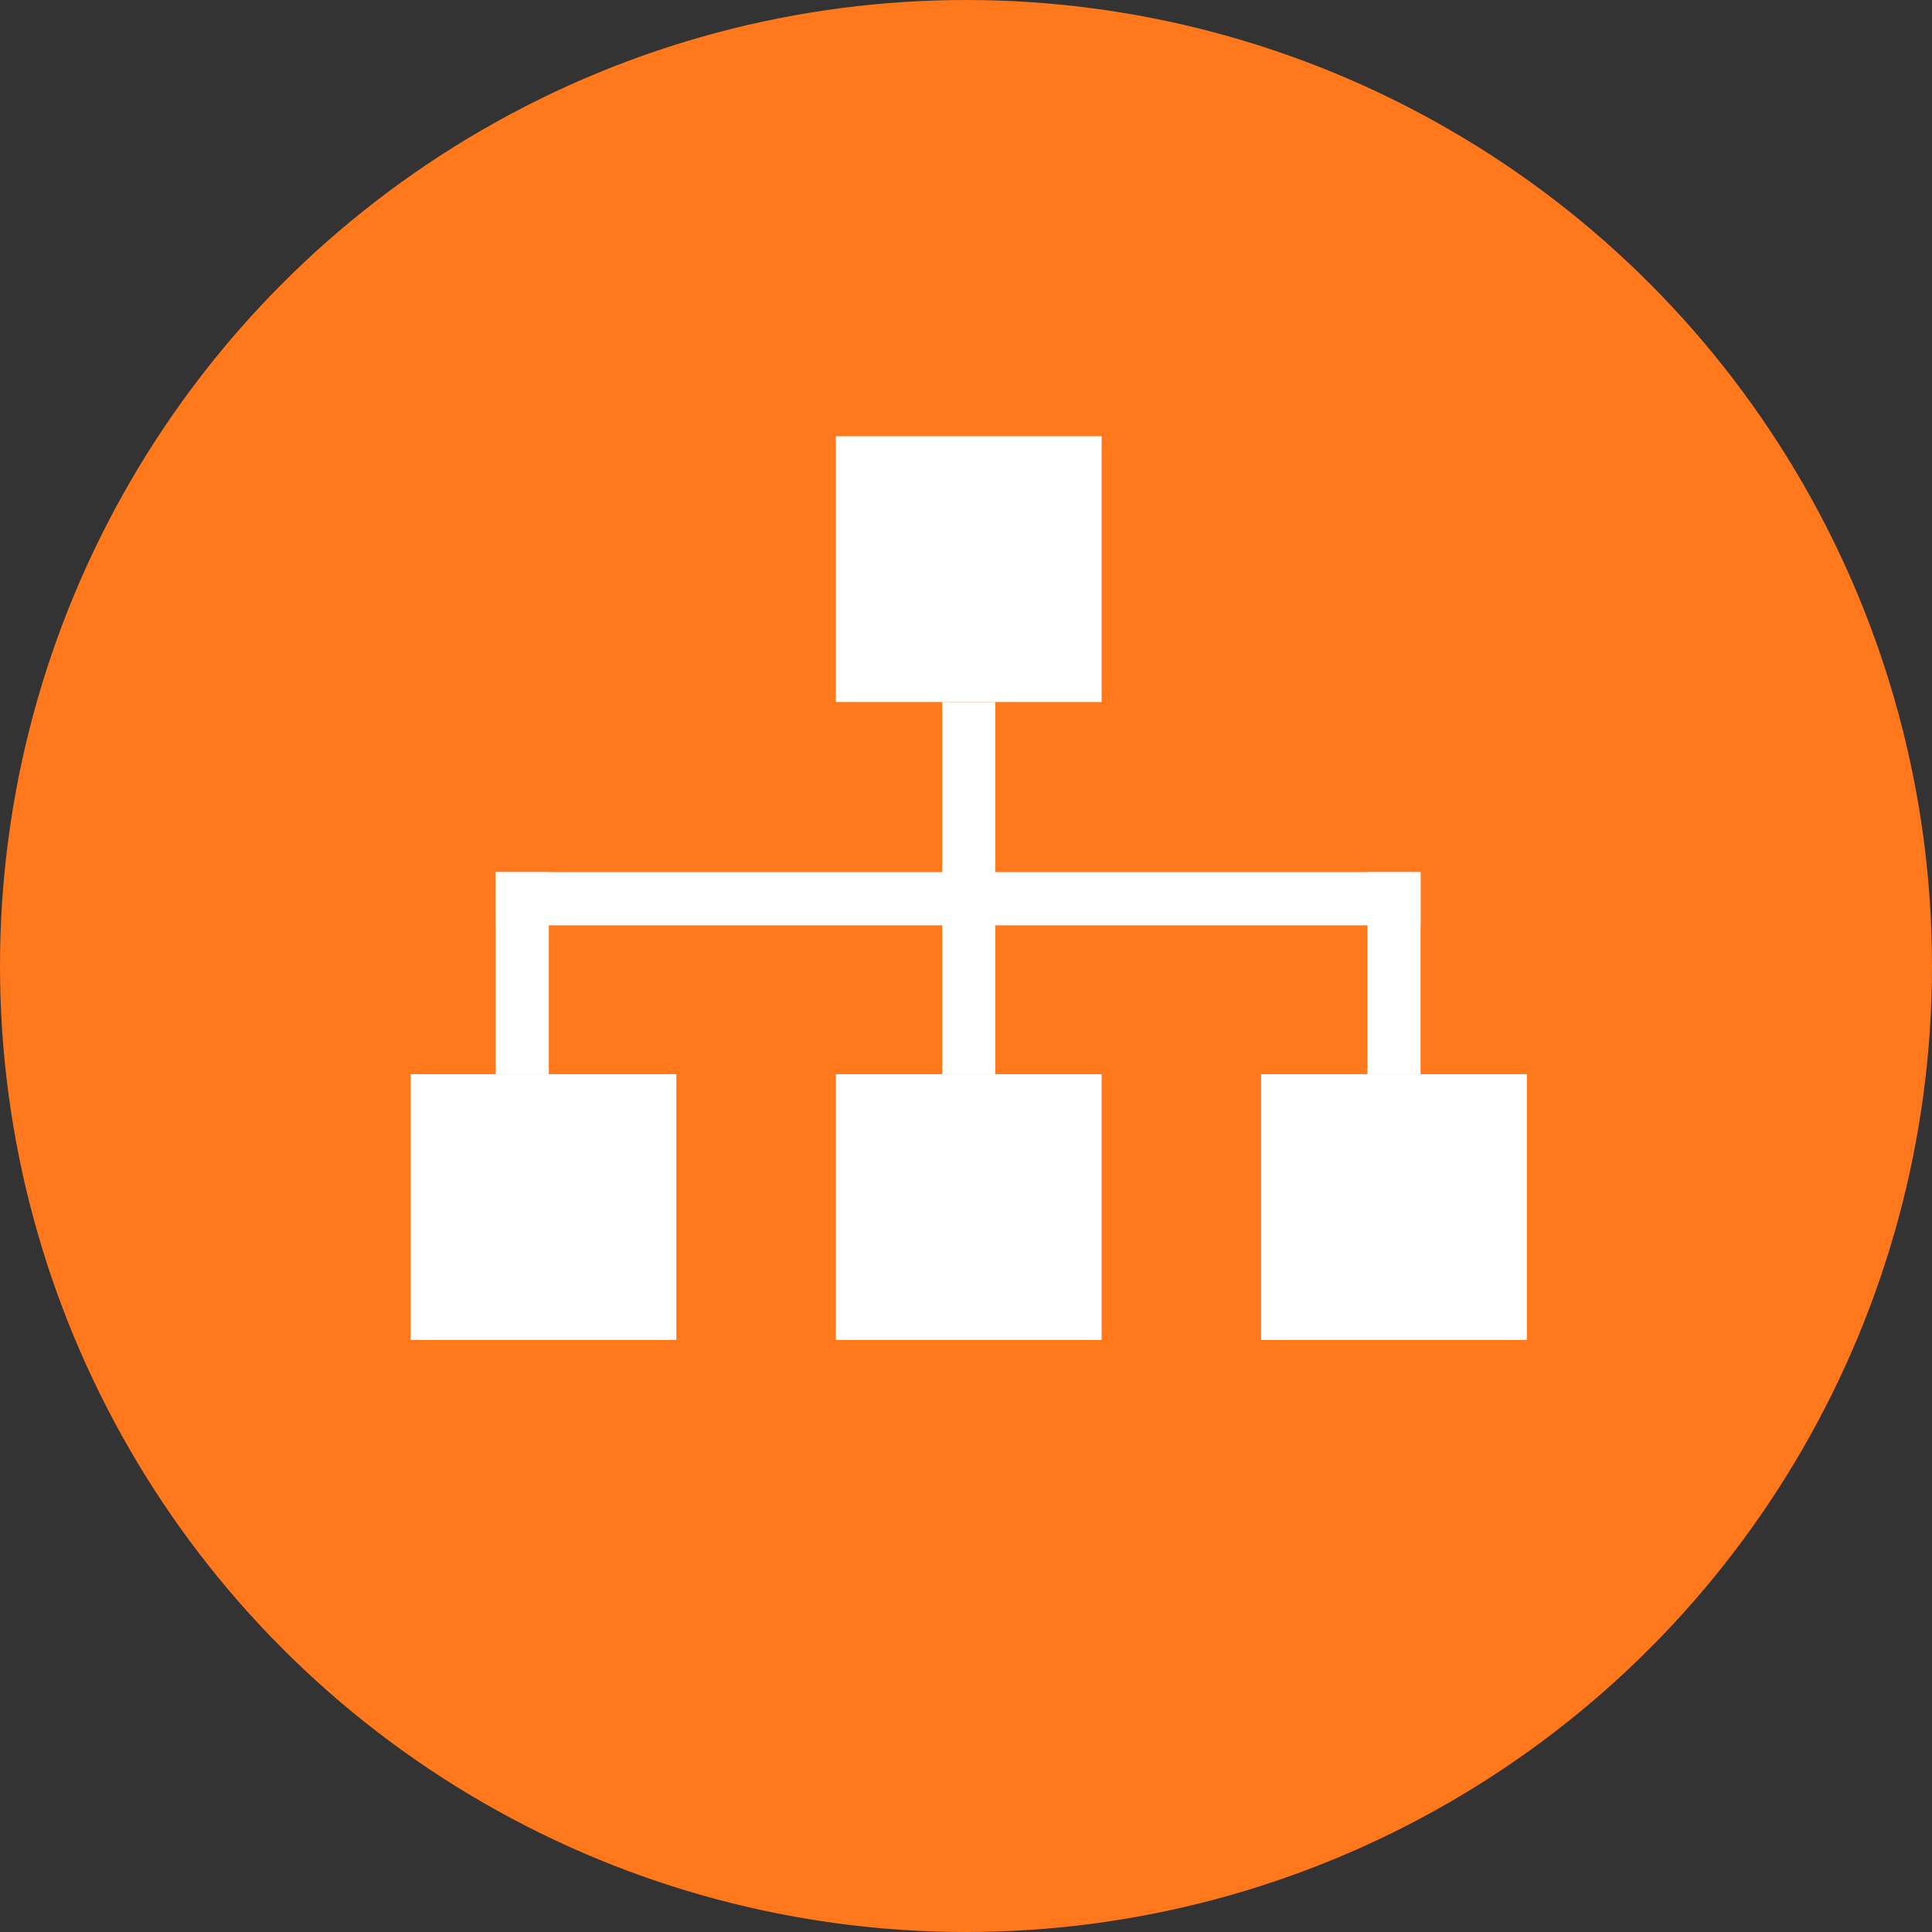 <svg width="62" height="62" viewBox="0 0 62 62" fill="none" xmlns="http://www.w3.org/2000/svg">
<rect x="0" y="0" width="62" height="62" fill="#333333" stroke="none"/>
<circle cx="31" cy="31" r="31" fill="#FF781B"/>
<rect x="26.823" y="14" width="8.529" height="8.529" fill="white"/>
<rect x="13.176" y="34.471" width="8.529" height="8.529" fill="white"/>
<rect x="26.823" y="34.471" width="8.529" height="8.529" fill="white"/>
<rect x="40.47" y="34.471" width="8.529" height="8.529" fill="white"/>
<rect x="30.235" y="22.529" width="1.706" height="11.941" fill="white"/>
<rect x="43.882" y="27.988" width="1.706" height="6.482" fill="white"/>
<rect x="15.906" y="27.988" width="1.706" height="6.482" fill="white"/>
<rect x="15.906" y="29.694" width="1.706" height="29.682" transform="rotate(-90 15.906 29.694)" fill="white"/>
</svg>
